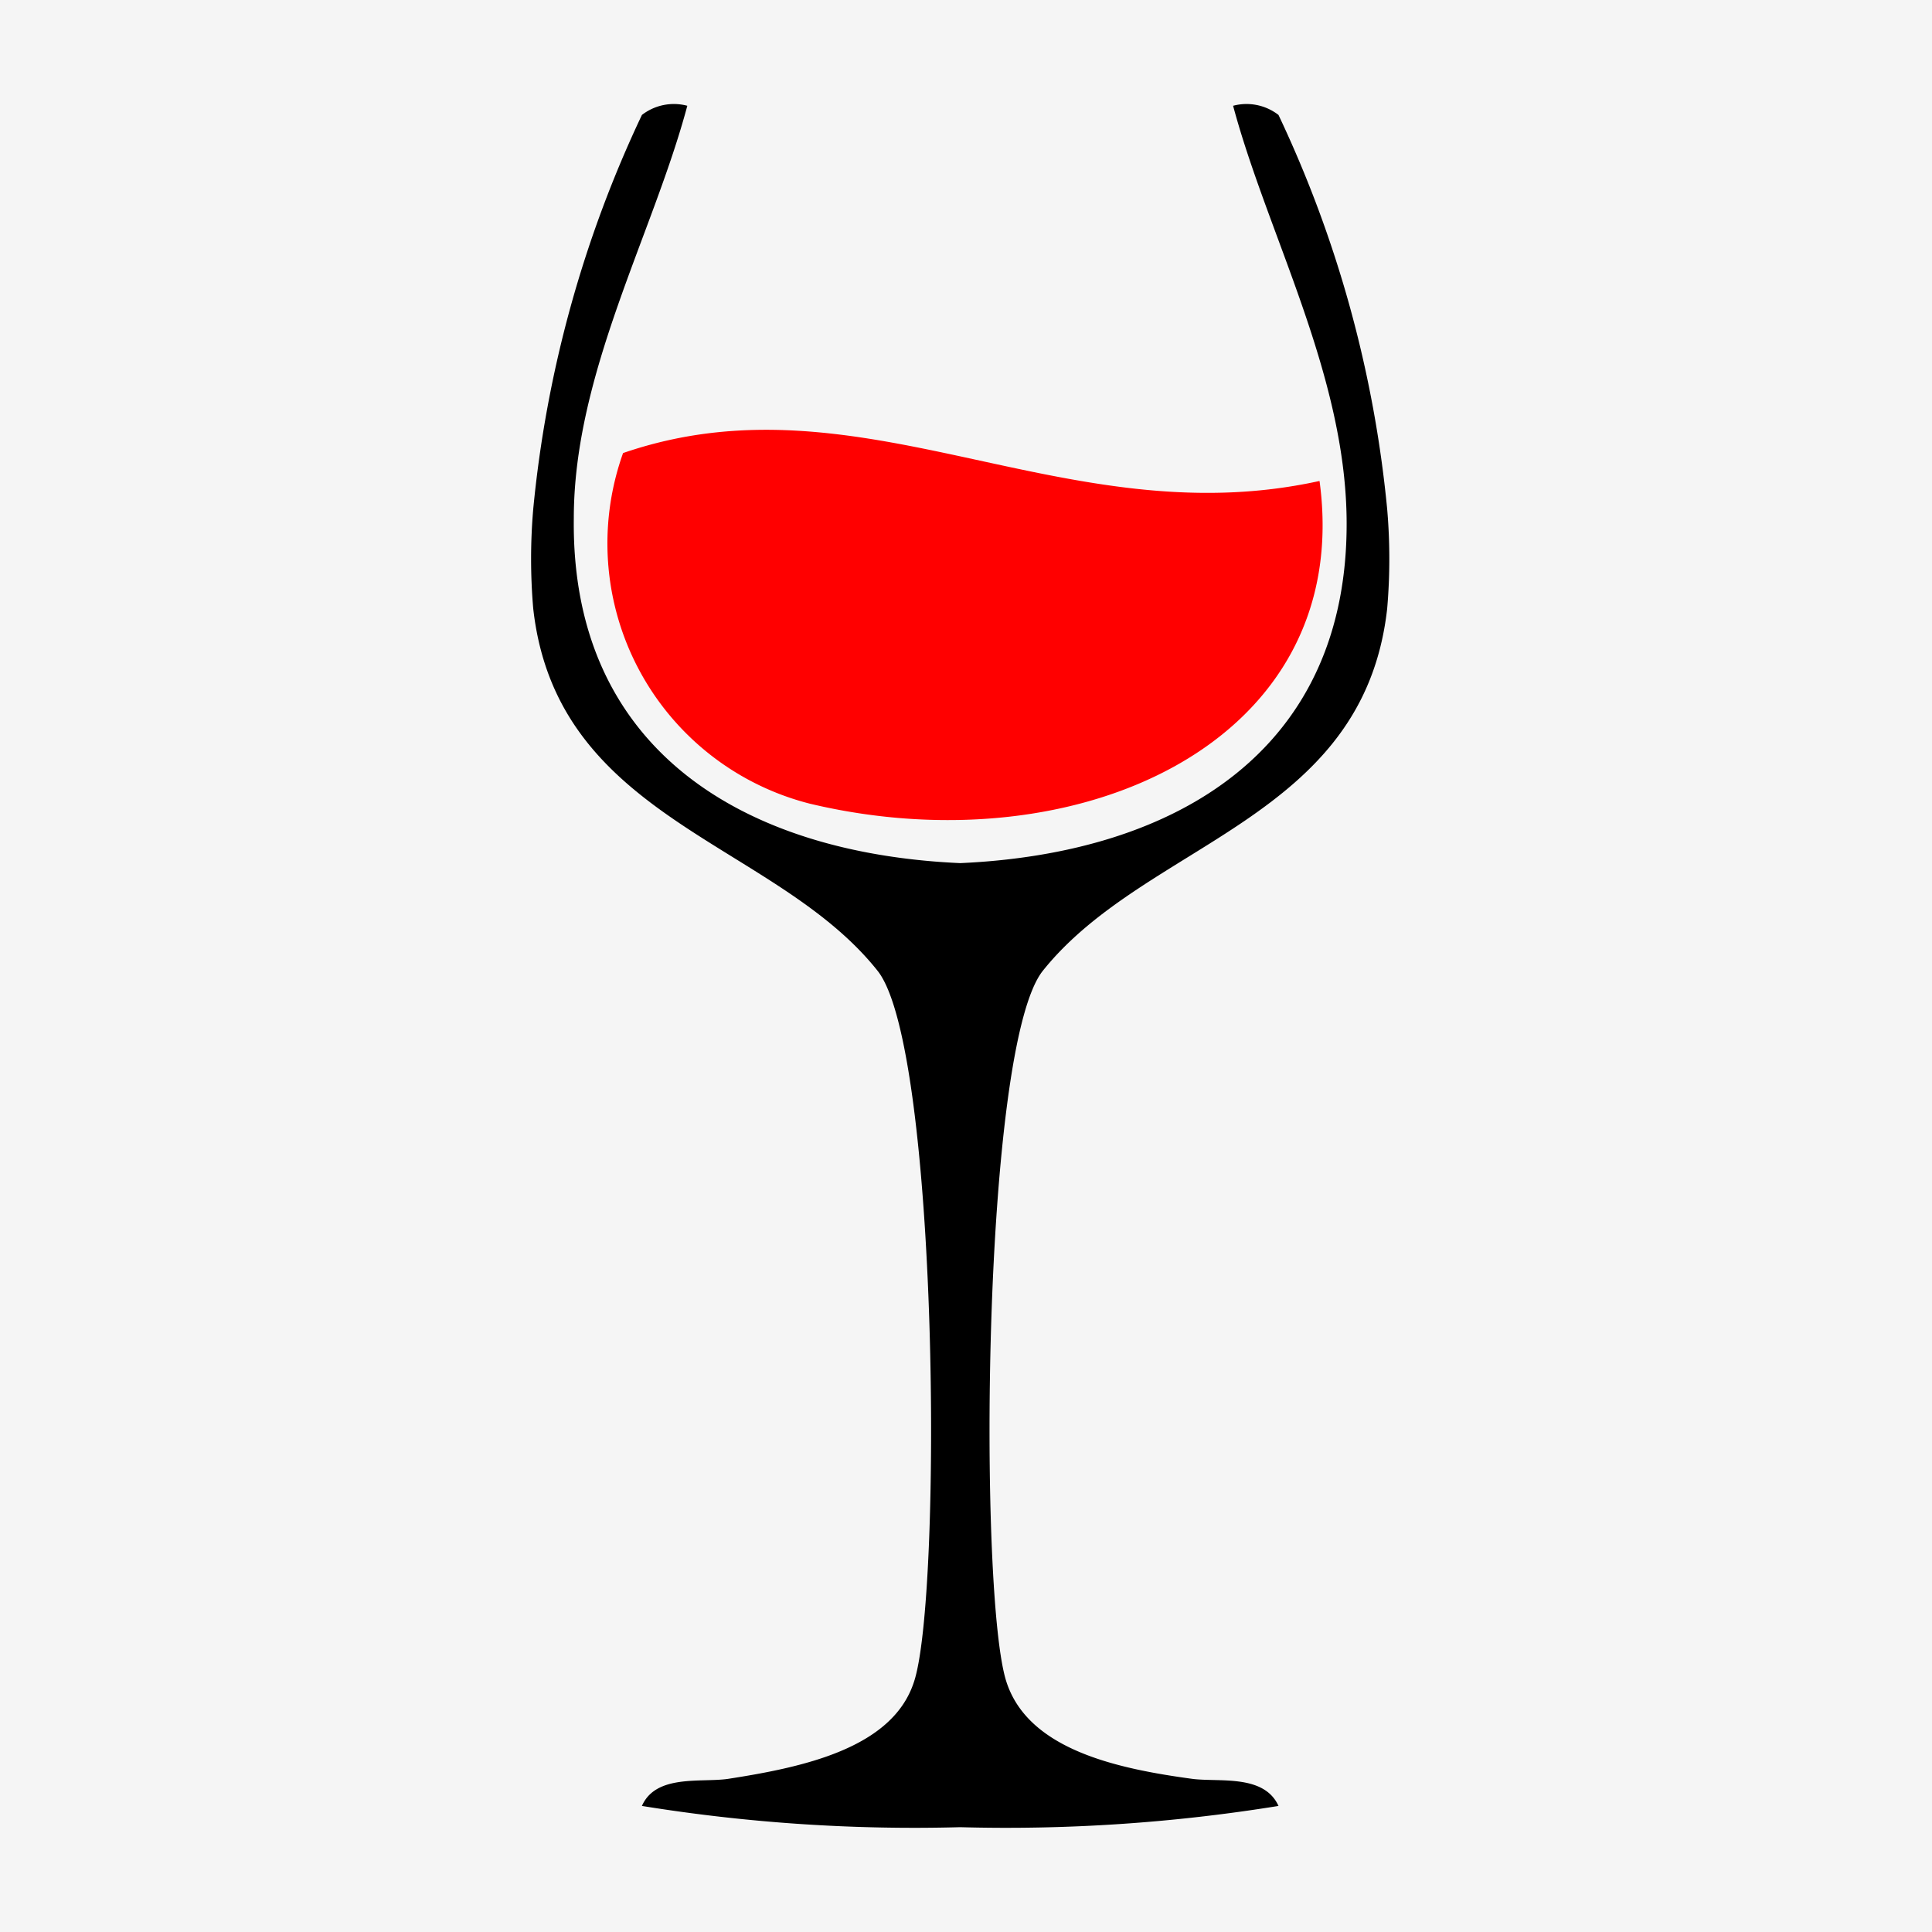 <svg id="Calque_1" data-name="Calque 1" xmlns="http://www.w3.org/2000/svg" viewBox="0 0 40 40"><defs><style>.cls-1{fill:#f5f5f5;}.cls-2{fill:red;fill-rule:evenodd;}</style></defs><title>bar</title><rect class="cls-1" width="40" height="40"/><path class="cls-2" d="M27.36,9.86c0.73,5.4-5,8-10.55,6.68a5.56,5.56,0,0,1-3.87-7.26c4.94-1.7,9.11,1.74,14.41.58" transform="translate(-0.04 0.1)"/><path d="M28.76,10.44a24.52,24.52,0,0,0-2.25-8.16,1.08,1.08,0,0,0-.94-0.19c0.71,2.65,2.31,5.52,2.35,8.54,0.06,4.79-3.51,6.94-8,7.14-4.49-.2-8.06-2.35-8-7.14,0-3,1.64-5.88,2.35-8.54a1.08,1.08,0,0,0-.94.19,24.52,24.52,0,0,0-2.25,8.16,12,12,0,0,0,0,2.06c0.49,4.39,5,4.82,7.13,7.5,1.27,1.6,1.34,13,.75,14.73-0.45,1.37-2.3,1.76-3.85,2-0.56.08-1.49-.1-1.78,0.56a35.26,35.26,0,0,0,6.59.44,35.26,35.26,0,0,0,6.59-.44c-0.3-.66-1.22-0.49-1.78-0.56-1.55-.21-3.39-0.6-3.85-2C20.3,33,20.36,21.6,21.63,20c2.14-2.68,6.64-3.11,7.13-7.5a12,12,0,0,0,0-2.06" transform="translate(-0.04 0.1)"/></svg>